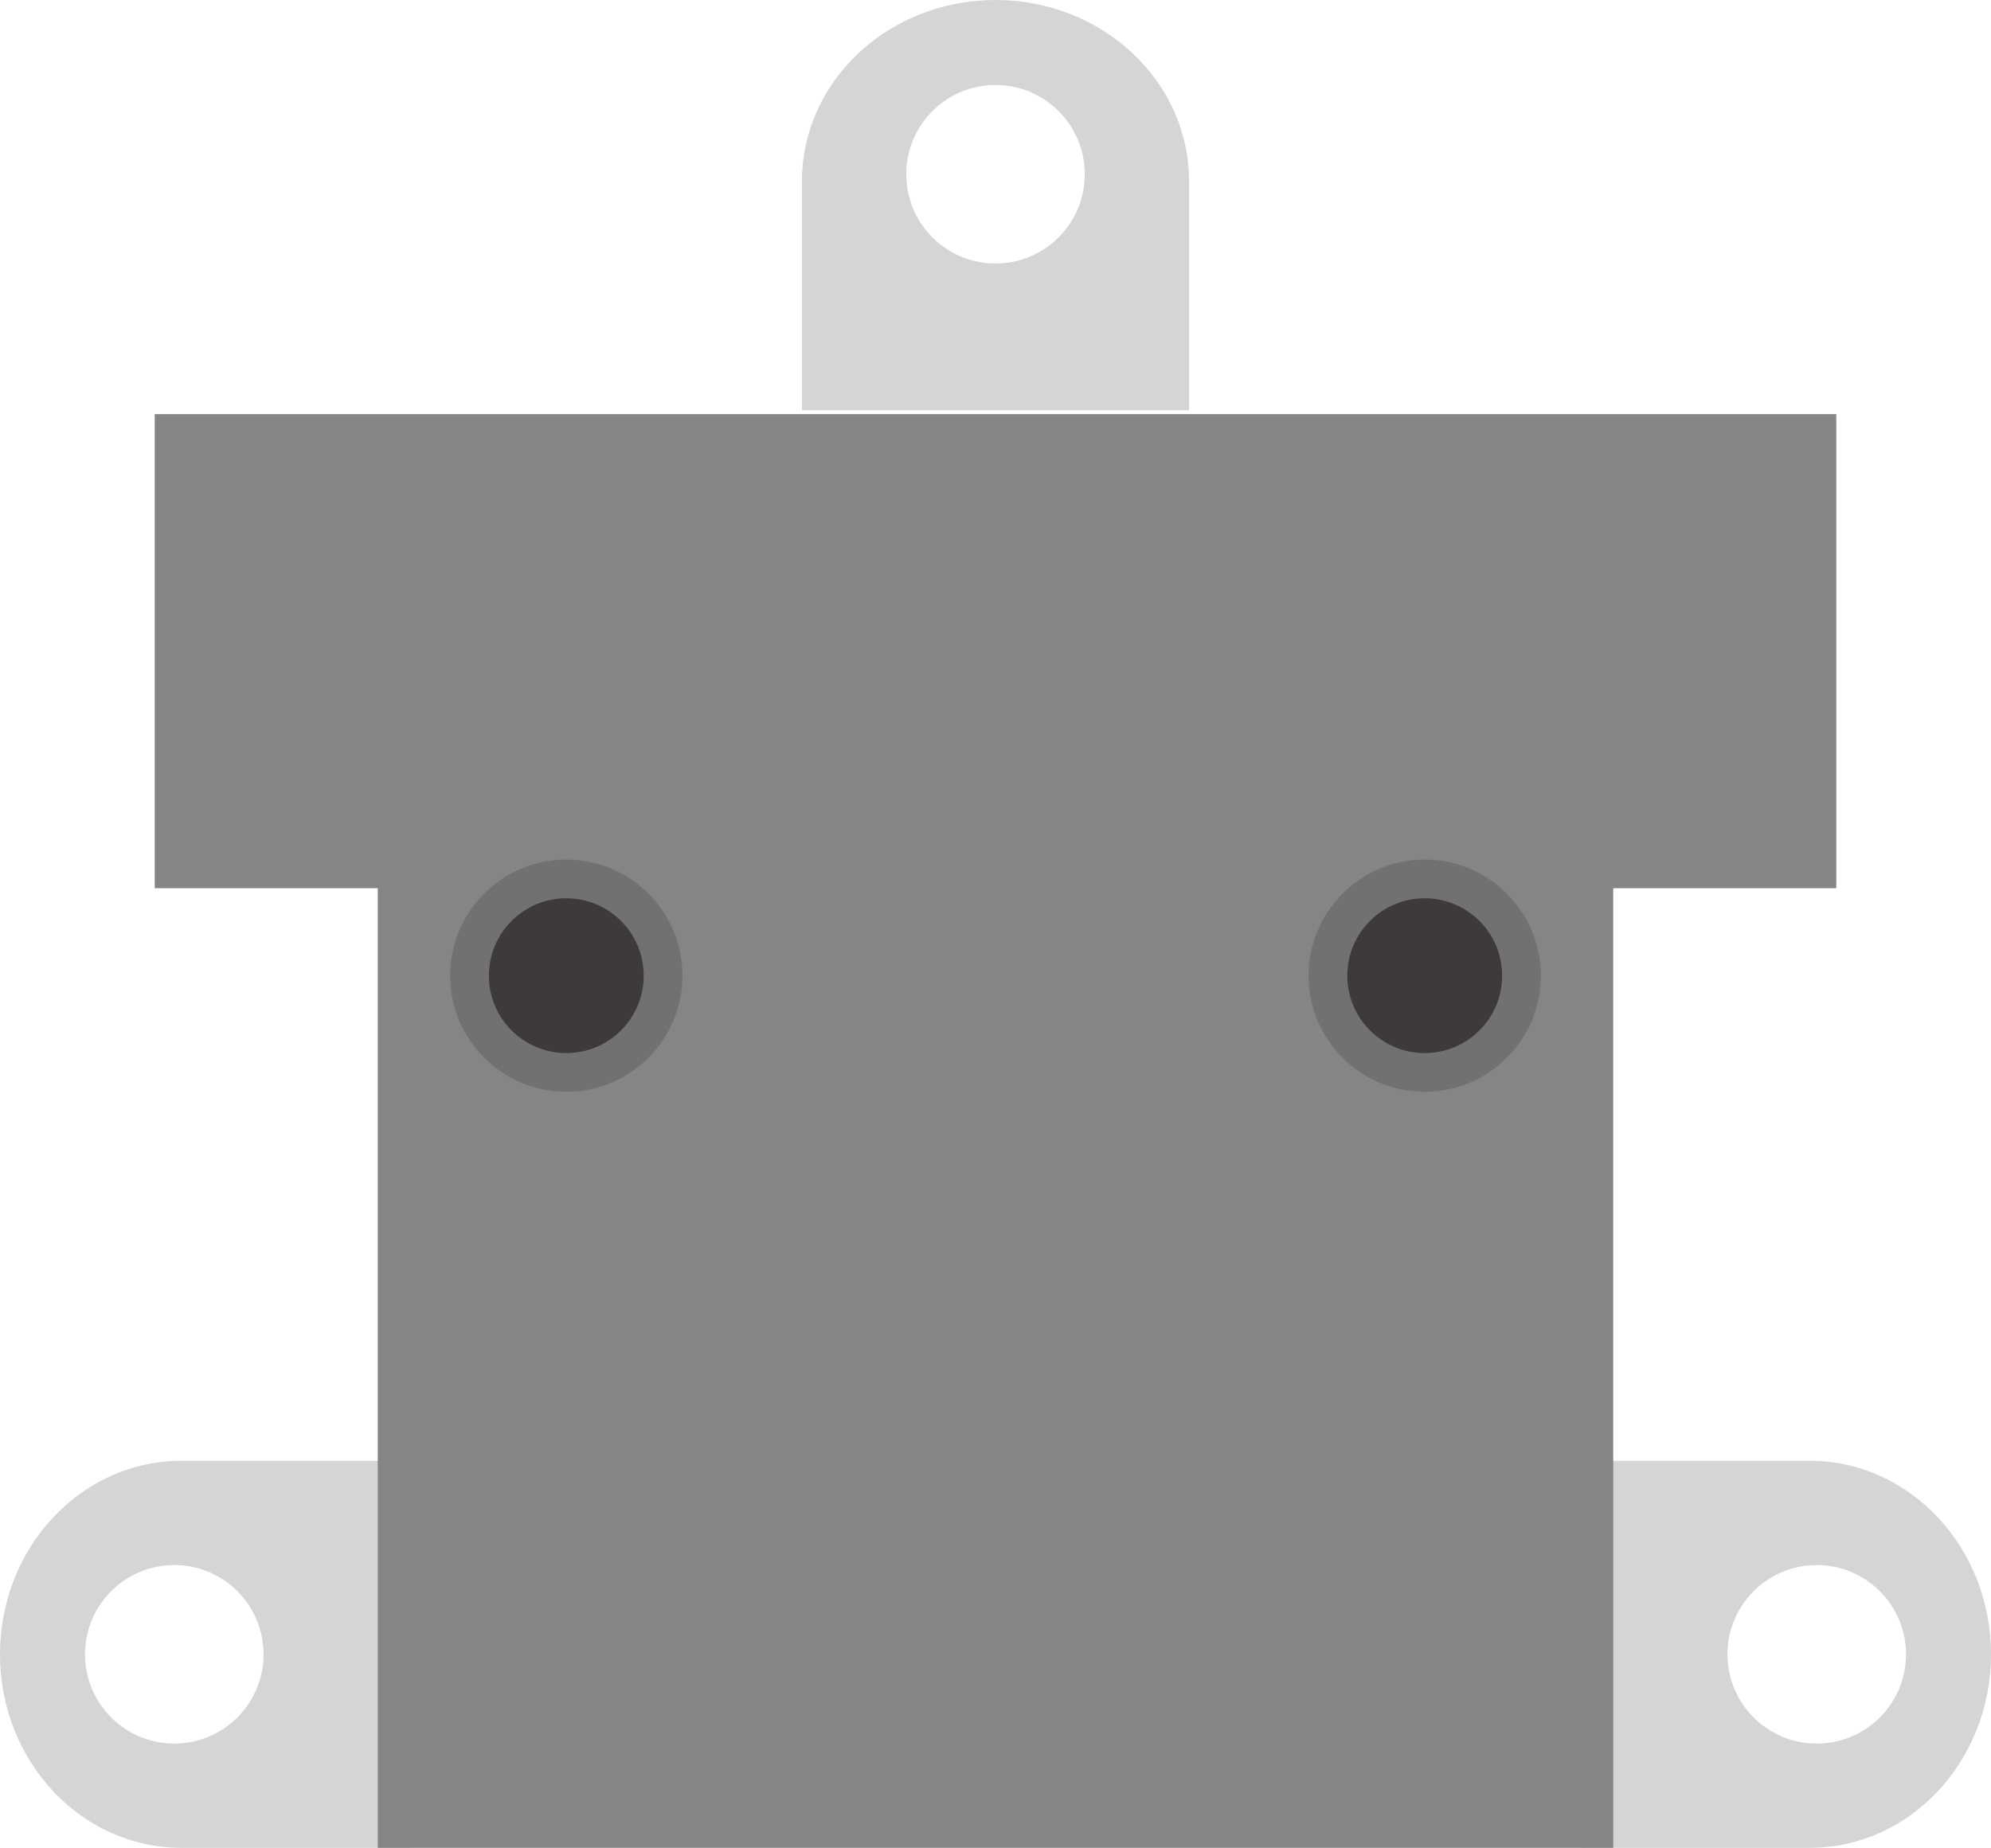 <?xml version="1.0" encoding="utf-8"?>
<!-- Generator: Adobe Illustrator 16.0.0, SVG Export Plug-In . SVG Version: 6.00 Build 0)  -->
<!DOCTYPE svg PUBLIC "-//W3C//DTD SVG 1.1//EN" "http://www.w3.org/Graphics/SVG/1.1/DTD/svg11.dtd">
<svg version="1.1" id="图层_1" xmlns="http://www.w3.org/2000/svg" xmlns:xlink="http://www.w3.org/1999/xlink" x="0px" y="0px"
	 width="1292.666px" height="1200px" viewBox="0 0 1292.666 1200" enable-background="new 0 0 1292.666 1200" xml:space="preserve">
<g>
	<g>
		<g>
			<path fill="#D5D5D6" d="M117.664,948.667C52.679,948.667,0,1004.934,0,1074.33C0,1143.733,52.679,1200,117.664,1200h148.815
				V948.667H117.664z M113.15,1132.298c-32.01,0-57.961-25.952-57.961-57.968c0-32.009,25.951-57.961,57.961-57.961
				c32.016,0,57.968,25.952,57.968,57.961C171.118,1106.346,145.166,1132.298,113.15,1132.298z"/>
		</g>
		<g>
			<path fill="#D5D5D6" d="M1026.193,948.667V1200h148.809c64.992,0,117.664-56.267,117.664-125.67
				c0-69.396-52.672-125.663-117.664-125.663H1026.193z M1121.548,1074.33c0-32.009,25.959-57.961,57.968-57.961
				c32.017,0,57.975,25.952,57.975,57.961c0,32.016-25.958,57.968-57.975,57.968
				C1147.507,1132.298,1121.548,1106.346,1121.548,1074.33z"/>
		</g>
	</g>
	<g>
		<path fill="#D5D5D6" d="M520.667,266.473h251.332V117.664C771.999,52.679,715.733,0,646.33,0
			c-69.397,0-125.663,52.679-125.663,117.664V266.473z M646.33,171.118c-32.01,0-57.961-25.959-57.961-57.968
			c0-32.01,25.951-57.968,57.961-57.968c32.016,0,57.967,25.958,57.967,57.968C704.297,145.159,678.346,171.118,646.33,171.118z"/>
	</g>
	<polygon fill="#858585" points="1192.207,268.956 100.459,268.956 100.459,576.803 245.262,576.803 245.262,1200 1047.404,1200 
		1047.404,576.803 1192.207,576.803 	"/>
	<g>
		<path fill="#727171" d="M443.072,633.618c0,41.641-33.759,75.398-75.406,75.398c-41.634,0-75.399-33.758-75.399-75.398
			s33.766-75.406,75.399-75.406C409.313,558.212,443.072,591.978,443.072,633.618z"/>
		<path fill="#727171" d="M1000.393,633.618c0,41.641-33.759,75.398-75.399,75.398s-75.406-33.758-75.406-75.398
			s33.766-75.406,75.406-75.406S1000.393,591.978,1000.393,633.618z"/>
	</g>
	<g>
		<path fill="#3E3A39" d="M417.937,633.618c0,27.756-22.508,50.264-50.271,50.264c-27.756,0-50.257-22.508-50.257-50.264
			c0-27.763,22.501-50.271,50.257-50.271C395.429,583.348,417.937,605.855,417.937,633.618z"/>
		<path fill="#3E3A39" d="M975.257,633.618c0,27.756-22.508,50.264-50.264,50.264c-27.763,0-50.271-22.508-50.271-50.264
			c0-27.763,22.508-50.271,50.271-50.271C952.749,583.348,975.257,605.855,975.257,633.618z"/>
	</g>
</g>
</svg>
